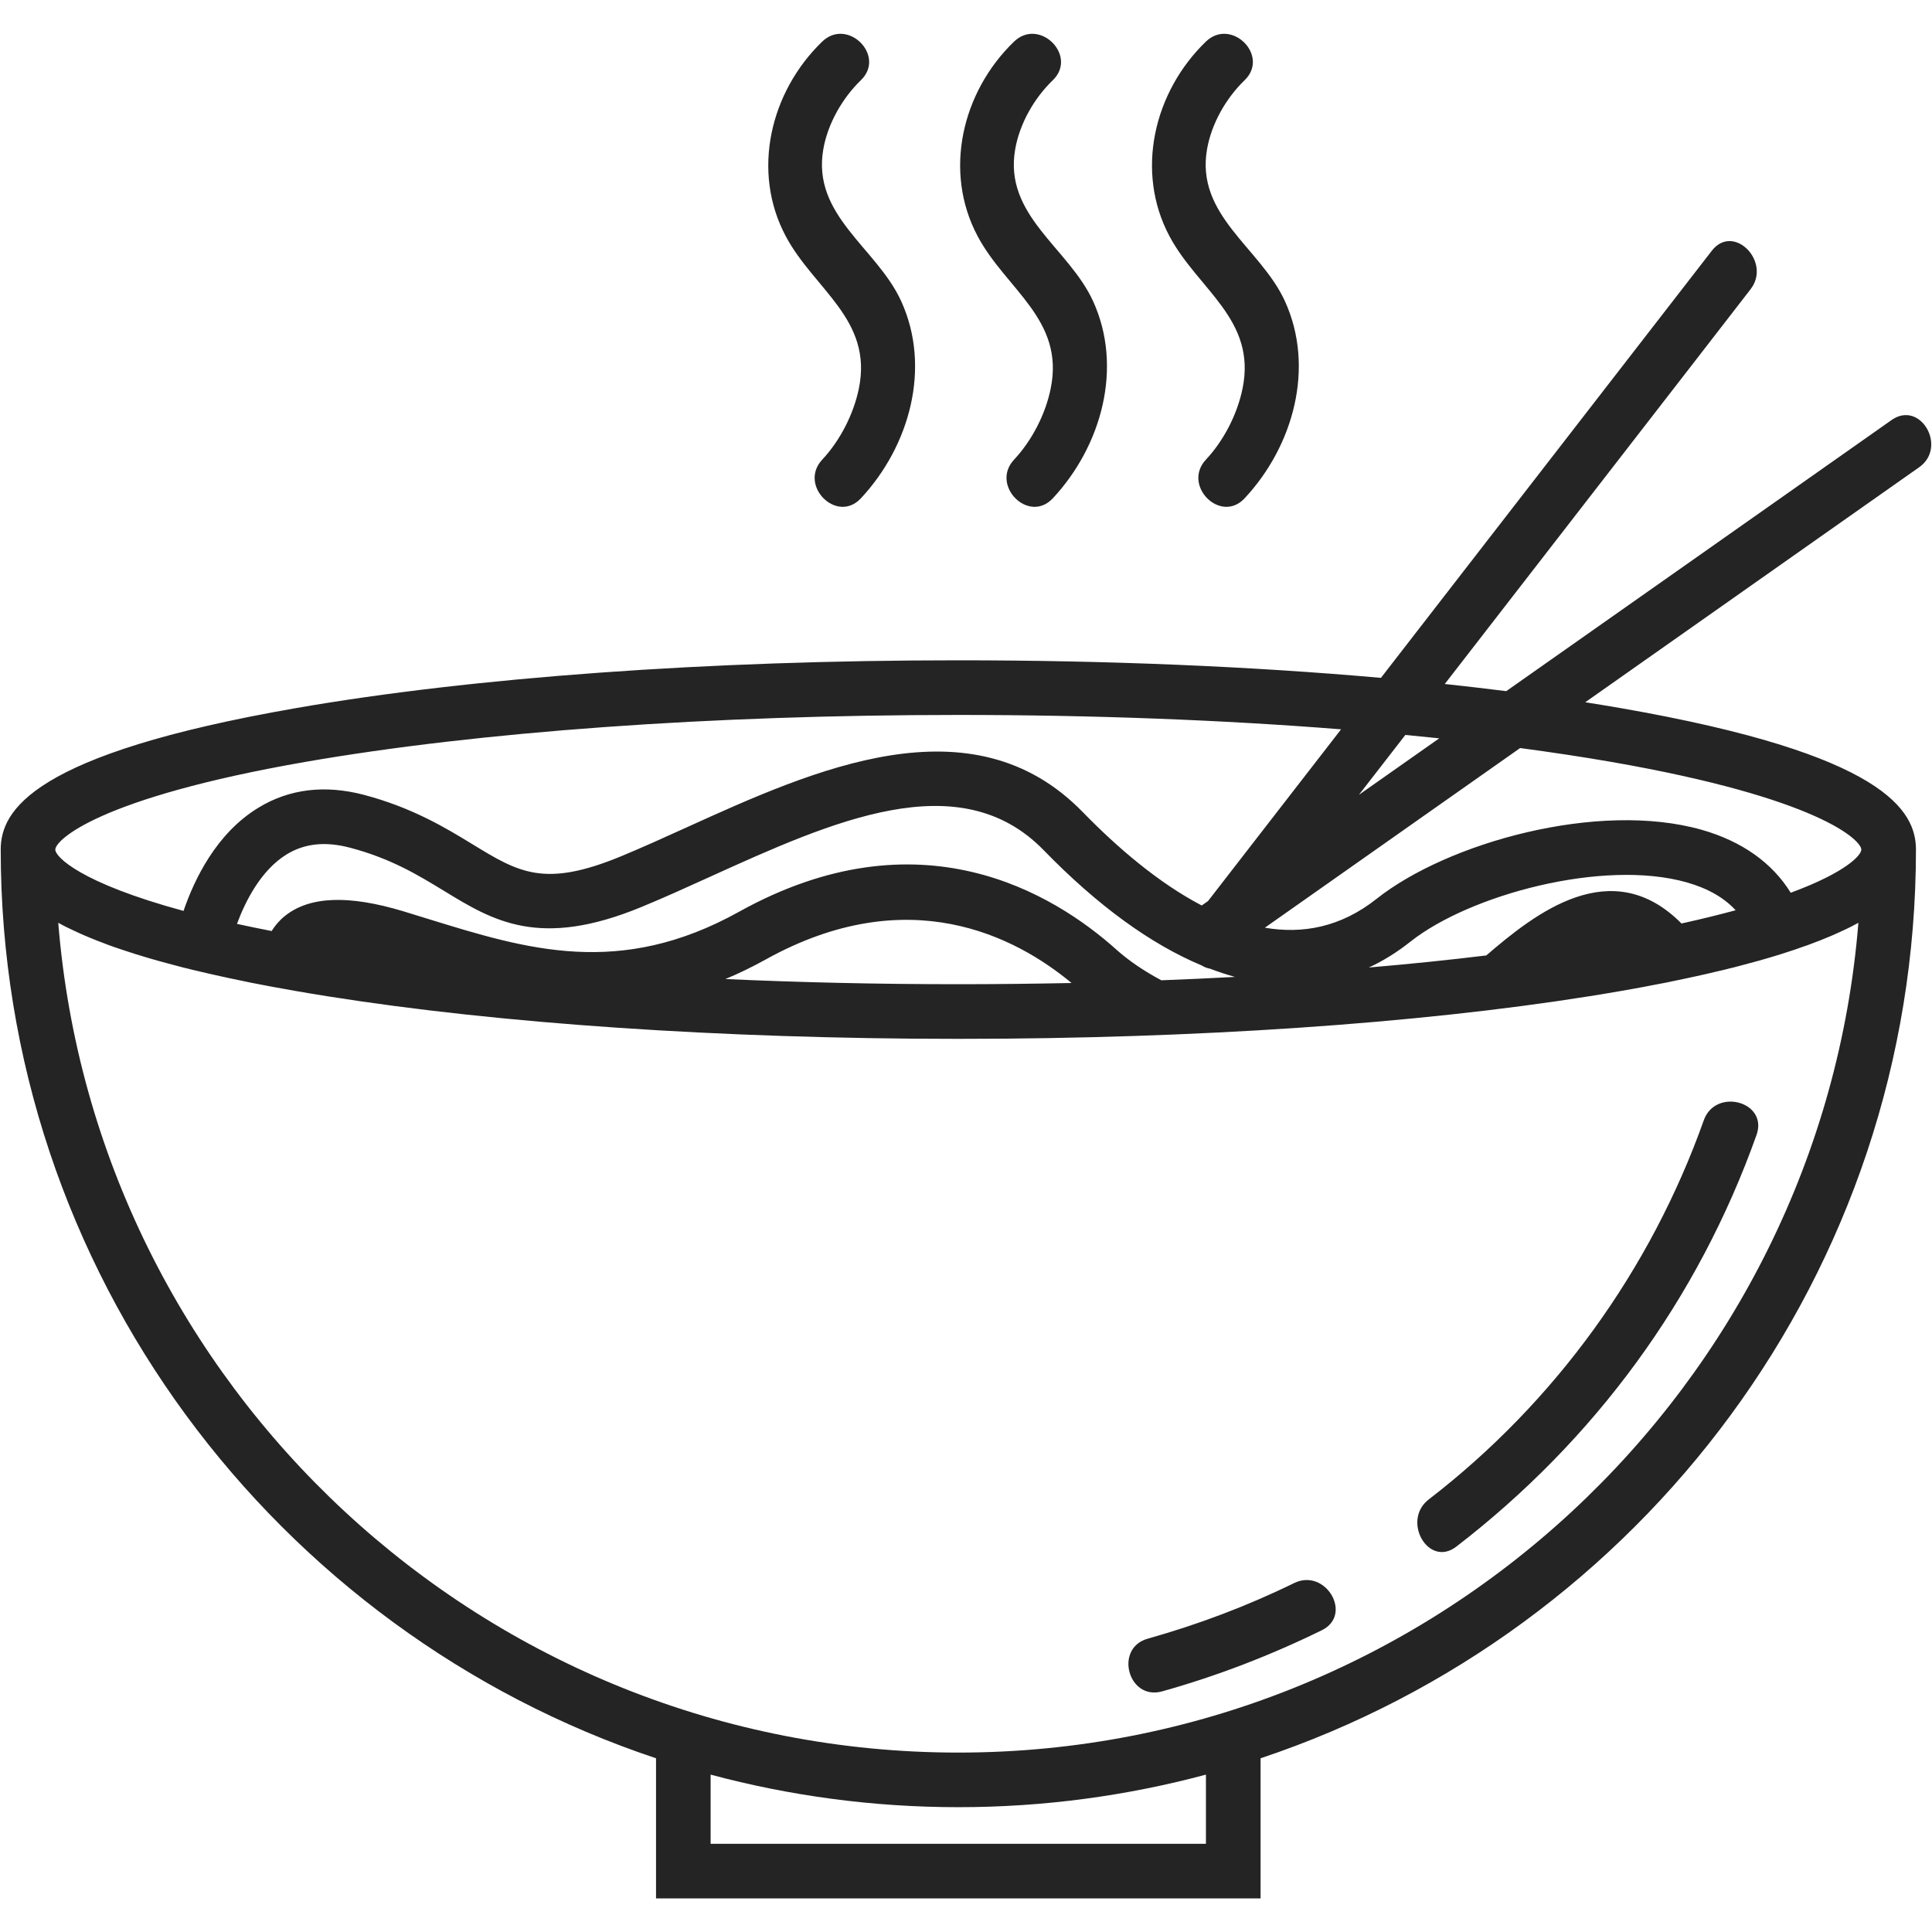 <svg xmlns="http://www.w3.org/2000/svg" xmlns:xlink="http://www.w3.org/1999/xlink" width="200" zoomAndPan="magnify" viewBox="0 0 150 150" height="200" preserveAspectRatio="xMidYMid meet" version="1.0"><defs><clipPath id="d775697807"><path d="M 0.055 2.625 L 149.941 2.625 L 149.941 147.375 L 0.055 147.375 Z M 0.055 2.625 " clip-rule="nonzero"/></clipPath></defs><rect x="-15" width="180" fill="#ffffff" y="-15" height="180" fill-opacity="1"/><rect x="-15" width="180" fill="#ffffff" y="-15" height="180" fill-opacity="1"/><rect x="-15" width="180" fill="#ffffff" y="-15" height="180" fill-opacity="1"/><g clip-path="url(#d775697807)"><path fill="#242424" d="M 93.625 3.23 C 89.59 7.125 88.113 13.305 90.801 18.344 C 93.004 22.48 97.57 24.797 96.473 30.156 C 96.07 32.148 95.02 34.199 93.625 35.688 C 91.766 37.684 94.758 40.691 96.629 38.691 C 100.41 34.645 102.121 28.535 99.754 23.367 C 97.855 19.234 92.812 16.734 93.715 11.582 C 94.059 9.605 95.184 7.625 96.629 6.23 C 98.602 4.332 95.598 1.332 93.625 3.23 Z M 78.73 3.23 C 74.691 7.125 73.219 13.305 75.906 18.344 C 78.109 22.48 82.668 24.797 81.578 30.156 C 81.176 32.148 80.125 34.199 78.73 35.688 C 76.871 37.684 79.867 40.691 81.738 38.691 C 85.516 34.645 87.227 28.535 84.859 23.367 C 82.961 19.234 77.914 16.734 78.82 11.582 C 79.164 9.605 80.289 7.625 81.738 6.23 C 83.703 4.332 80.699 1.332 78.73 3.23 Z M 63.836 3.23 C 59.801 7.125 58.32 13.305 61.008 18.344 C 63.211 22.48 67.777 24.797 66.684 30.156 C 66.277 32.148 65.23 34.199 63.836 35.688 C 61.973 37.684 64.973 40.691 66.836 38.691 C 70.621 34.645 72.328 28.535 69.961 23.367 C 68.066 19.234 63.02 16.734 63.922 11.582 C 64.266 9.605 65.395 7.625 66.836 6.23 C 68.809 4.332 65.805 1.332 63.836 3.23 Z M 118.023 58.078 C 111.418 62.727 104.809 67.379 98.203 72.027 C 101.141 72.531 104.098 71.984 106.863 69.797 C 112.371 65.422 124.098 62.148 132.121 64.426 C 135.246 65.316 137.598 66.992 139.031 69.312 C 143.352 67.719 144.512 66.387 144.512 65.965 C 144.512 65.238 141.223 61.961 125.113 59.156 C 122.871 58.766 120.496 58.41 118.023 58.078 Z M 144.285 71.645 C 144.156 71.715 144.023 71.781 143.895 71.852 C 143.812 71.891 143.746 71.93 143.664 71.973 C 143.441 72.086 143.211 72.191 142.969 72.301 C 142.922 72.328 142.863 72.352 142.816 72.375 C 142.598 72.477 142.375 72.574 142.148 72.672 C 142.043 72.715 141.93 72.758 141.82 72.805 C 141.645 72.879 141.477 72.949 141.289 73.023 C 141.164 73.07 141.023 73.125 140.887 73.176 C 140.719 73.242 140.543 73.309 140.363 73.375 C 140.219 73.426 140.062 73.48 139.906 73.531 C 139.73 73.598 139.551 73.66 139.367 73.723 C 139.203 73.777 139.031 73.836 138.863 73.887 C 138.676 73.949 138.488 74.008 138.289 74.074 C 138.117 74.125 137.934 74.184 137.754 74.238 C 137.547 74.301 137.348 74.359 137.137 74.422 C 136.949 74.477 136.758 74.527 136.562 74.586 C 136.344 74.645 136.129 74.707 135.898 74.766 C 135.703 74.82 135.496 74.879 135.289 74.93 C 135.059 74.996 134.824 75.055 134.582 75.117 C 134.367 75.164 134.16 75.219 133.938 75.277 C 133.691 75.336 133.43 75.398 133.164 75.457 C 132.949 75.508 132.73 75.562 132.504 75.613 C 132.227 75.672 131.945 75.742 131.66 75.801 C 131.434 75.855 131.211 75.902 130.977 75.949 C 130.676 76.012 130.355 76.082 130.043 76.145 C 129.816 76.191 129.586 76.242 129.355 76.289 C 129 76.355 128.633 76.426 128.262 76.496 C 128.055 76.539 127.855 76.574 127.648 76.617 C 127.059 76.723 126.461 76.836 125.84 76.941 C 112.938 79.188 96.078 80.484 78.027 80.641 C 76.824 80.648 75.613 80.656 74.402 80.656 C 73.188 80.656 71.98 80.648 70.777 80.641 C 52.727 80.484 35.863 79.188 22.965 76.941 C 22.348 76.836 21.746 76.723 21.16 76.617 C 20.953 76.574 20.754 76.539 20.547 76.5 C 20.176 76.426 19.805 76.355 19.449 76.289 C 19.215 76.242 18.996 76.191 18.766 76.145 C 18.449 76.082 18.137 76.012 17.828 75.949 C 17.598 75.902 17.375 75.855 17.148 75.801 C 16.863 75.742 16.578 75.672 16.305 75.613 C 16.078 75.562 15.859 75.508 15.637 75.457 C 15.379 75.398 15.117 75.336 14.867 75.277 C 14.648 75.219 14.438 75.164 14.223 75.117 C 13.984 75.055 13.746 74.996 13.516 74.93 C 13.309 74.879 13.105 74.82 12.902 74.766 C 12.68 74.707 12.461 74.645 12.242 74.586 C 12.051 74.527 11.859 74.477 11.668 74.422 C 11.461 74.359 11.254 74.301 11.055 74.238 C 10.871 74.184 10.691 74.125 10.516 74.074 C 10.32 74.008 10.133 73.949 9.941 73.887 C 9.773 73.836 9.602 73.777 9.441 73.723 C 9.254 73.66 9.078 73.598 8.898 73.539 C 8.746 73.48 8.59 73.426 8.438 73.375 C 8.262 73.309 8.09 73.242 7.922 73.176 C 7.785 73.125 7.645 73.07 7.516 73.023 C 7.336 72.949 7.168 72.879 6.996 72.812 C 6.883 72.762 6.766 72.715 6.656 72.668 C 6.434 72.578 6.227 72.484 6.02 72.387 C 5.949 72.355 5.871 72.324 5.801 72.285 C 5.574 72.18 5.355 72.078 5.145 71.973 C 5.062 71.93 4.984 71.891 4.902 71.848 C 4.773 71.777 4.645 71.715 4.523 71.645 C 7.426 107.656 37.66 136.07 74.402 136.07 C 111.148 136.07 141.379 107.656 144.285 71.645 Z M 93.629 137.781 C 87.496 139.426 81.055 140.309 74.402 140.309 C 67.754 140.309 61.309 139.426 55.172 137.781 L 55.172 143.152 L 93.629 143.152 Z M 4.293 65.965 C 4.293 66.516 6.215 68.543 14.25 70.723 C 15.086 68.273 16.801 64.691 20.062 62.711 C 22.457 61.25 25.211 60.914 28.254 61.711 C 32.027 62.711 34.605 64.277 36.676 65.543 C 40.27 67.738 42.246 68.941 48.176 66.5 C 49.809 65.824 51.508 65.059 53.301 64.242 C 63.176 59.762 75.457 54.191 84.074 63.059 C 86.75 65.805 89.938 68.543 93.301 70.301 C 93.465 70.188 93.629 70.07 93.789 69.961 C 95.047 68.332 96.309 66.711 97.562 65.09 C 99.746 62.266 101.938 59.445 104.121 56.625 C 94.914 55.895 84.832 55.508 74.402 55.508 C 55.23 55.508 37.219 56.805 23.691 59.156 C 7.586 61.961 4.293 65.238 4.293 65.965 Z M 59.43 74.504 C 58.379 75.086 57.34 75.59 56.32 76.012 C 62.152 76.277 68.215 76.414 74.402 76.414 C 77.363 76.414 80.297 76.379 83.195 76.32 C 78.848 72.707 70.516 68.344 59.43 74.504 Z M 95.883 75.848 C 95.246 75.672 94.605 75.457 93.953 75.211 C 93.727 75.172 93.504 75.086 93.297 74.957 C 89.352 73.309 85.223 70.32 81.035 66.012 C 74.496 59.285 64.613 63.77 55.055 68.105 C 53.223 68.938 51.492 69.723 49.793 70.422 C 41.875 73.688 38.277 71.492 34.469 69.164 C 32.441 67.93 30.348 66.652 27.176 65.816 C 25.266 65.312 23.66 65.48 22.266 66.328 C 20.258 67.555 19.047 69.977 18.398 71.73 C 19.246 71.914 20.145 72.102 21.09 72.285 C 21.352 71.863 21.688 71.461 22.133 71.105 C 24.051 69.582 27.055 69.469 31.309 70.75 C 31.965 70.949 32.621 71.152 33.273 71.355 C 40.902 73.711 48.105 75.938 57.371 70.793 C 71.371 63.016 81.762 69.312 86.715 73.762 C 87.656 74.602 88.824 75.391 90.164 76.109 C 92.094 76.035 94.008 75.949 95.883 75.848 Z M 134.754 70.672 C 133.859 69.695 132.586 68.969 130.961 68.508 C 124.473 66.664 114.094 69.473 109.5 73.113 C 108.465 73.934 107.391 74.602 106.277 75.117 C 109.438 74.848 112.477 74.535 115.395 74.18 C 119.188 70.918 125.113 66.223 130.551 71.699 C 132.117 71.355 133.508 71.008 134.754 70.672 Z M 109.113 57.059 C 107.91 58.613 106.707 60.164 105.504 61.711 C 107.586 60.25 109.664 58.785 111.742 57.324 C 110.879 57.234 109.996 57.145 109.113 57.059 Z M 149.004 36.277 C 146.793 37.832 144.582 39.387 142.375 40.941 C 135.941 45.469 129.508 49.996 123.078 54.523 C 124.016 54.672 124.938 54.82 125.84 54.98 C 146.379 58.555 148.754 62.957 148.754 65.965 C 148.754 98.762 127.402 126.66 97.871 136.512 L 97.871 147.391 L 50.934 147.391 L 50.934 136.512 C 21.402 126.66 0.055 98.762 0.055 65.965 C 0.055 62.957 2.43 58.555 22.965 54.98 C 36.727 52.586 54.992 51.266 74.402 51.266 C 85.992 51.266 97.16 51.738 107.215 52.629 C 115.781 41.57 124.344 30.516 132.91 19.461 C 134.586 17.301 137.57 20.328 135.91 22.461 C 134.258 24.598 132.602 26.734 130.949 28.871 L 112.172 53.105 C 113.805 53.281 115.395 53.465 116.945 53.66 C 126.922 46.648 136.887 39.629 146.859 32.613 C 149.102 31.035 151.219 34.719 149.004 36.277 Z M 90.234 131.316 C 94.512 130.117 98.633 128.527 102.621 126.574 C 105.074 125.375 102.922 121.711 100.473 122.91 C 96.809 124.703 93.031 126.121 89.109 127.227 C 86.48 127.961 87.594 132.059 90.234 131.316 Z M 113.07 120.078 C 110.902 121.746 108.793 118.055 110.93 116.414 C 120.719 108.875 128.145 98.613 132.281 86.98 C 133.191 84.422 137.293 85.527 136.379 88.109 C 131.836 100.883 123.805 111.816 113.07 120.078 " fill-opacity="1" fill-rule="nonzero"/></g></svg>